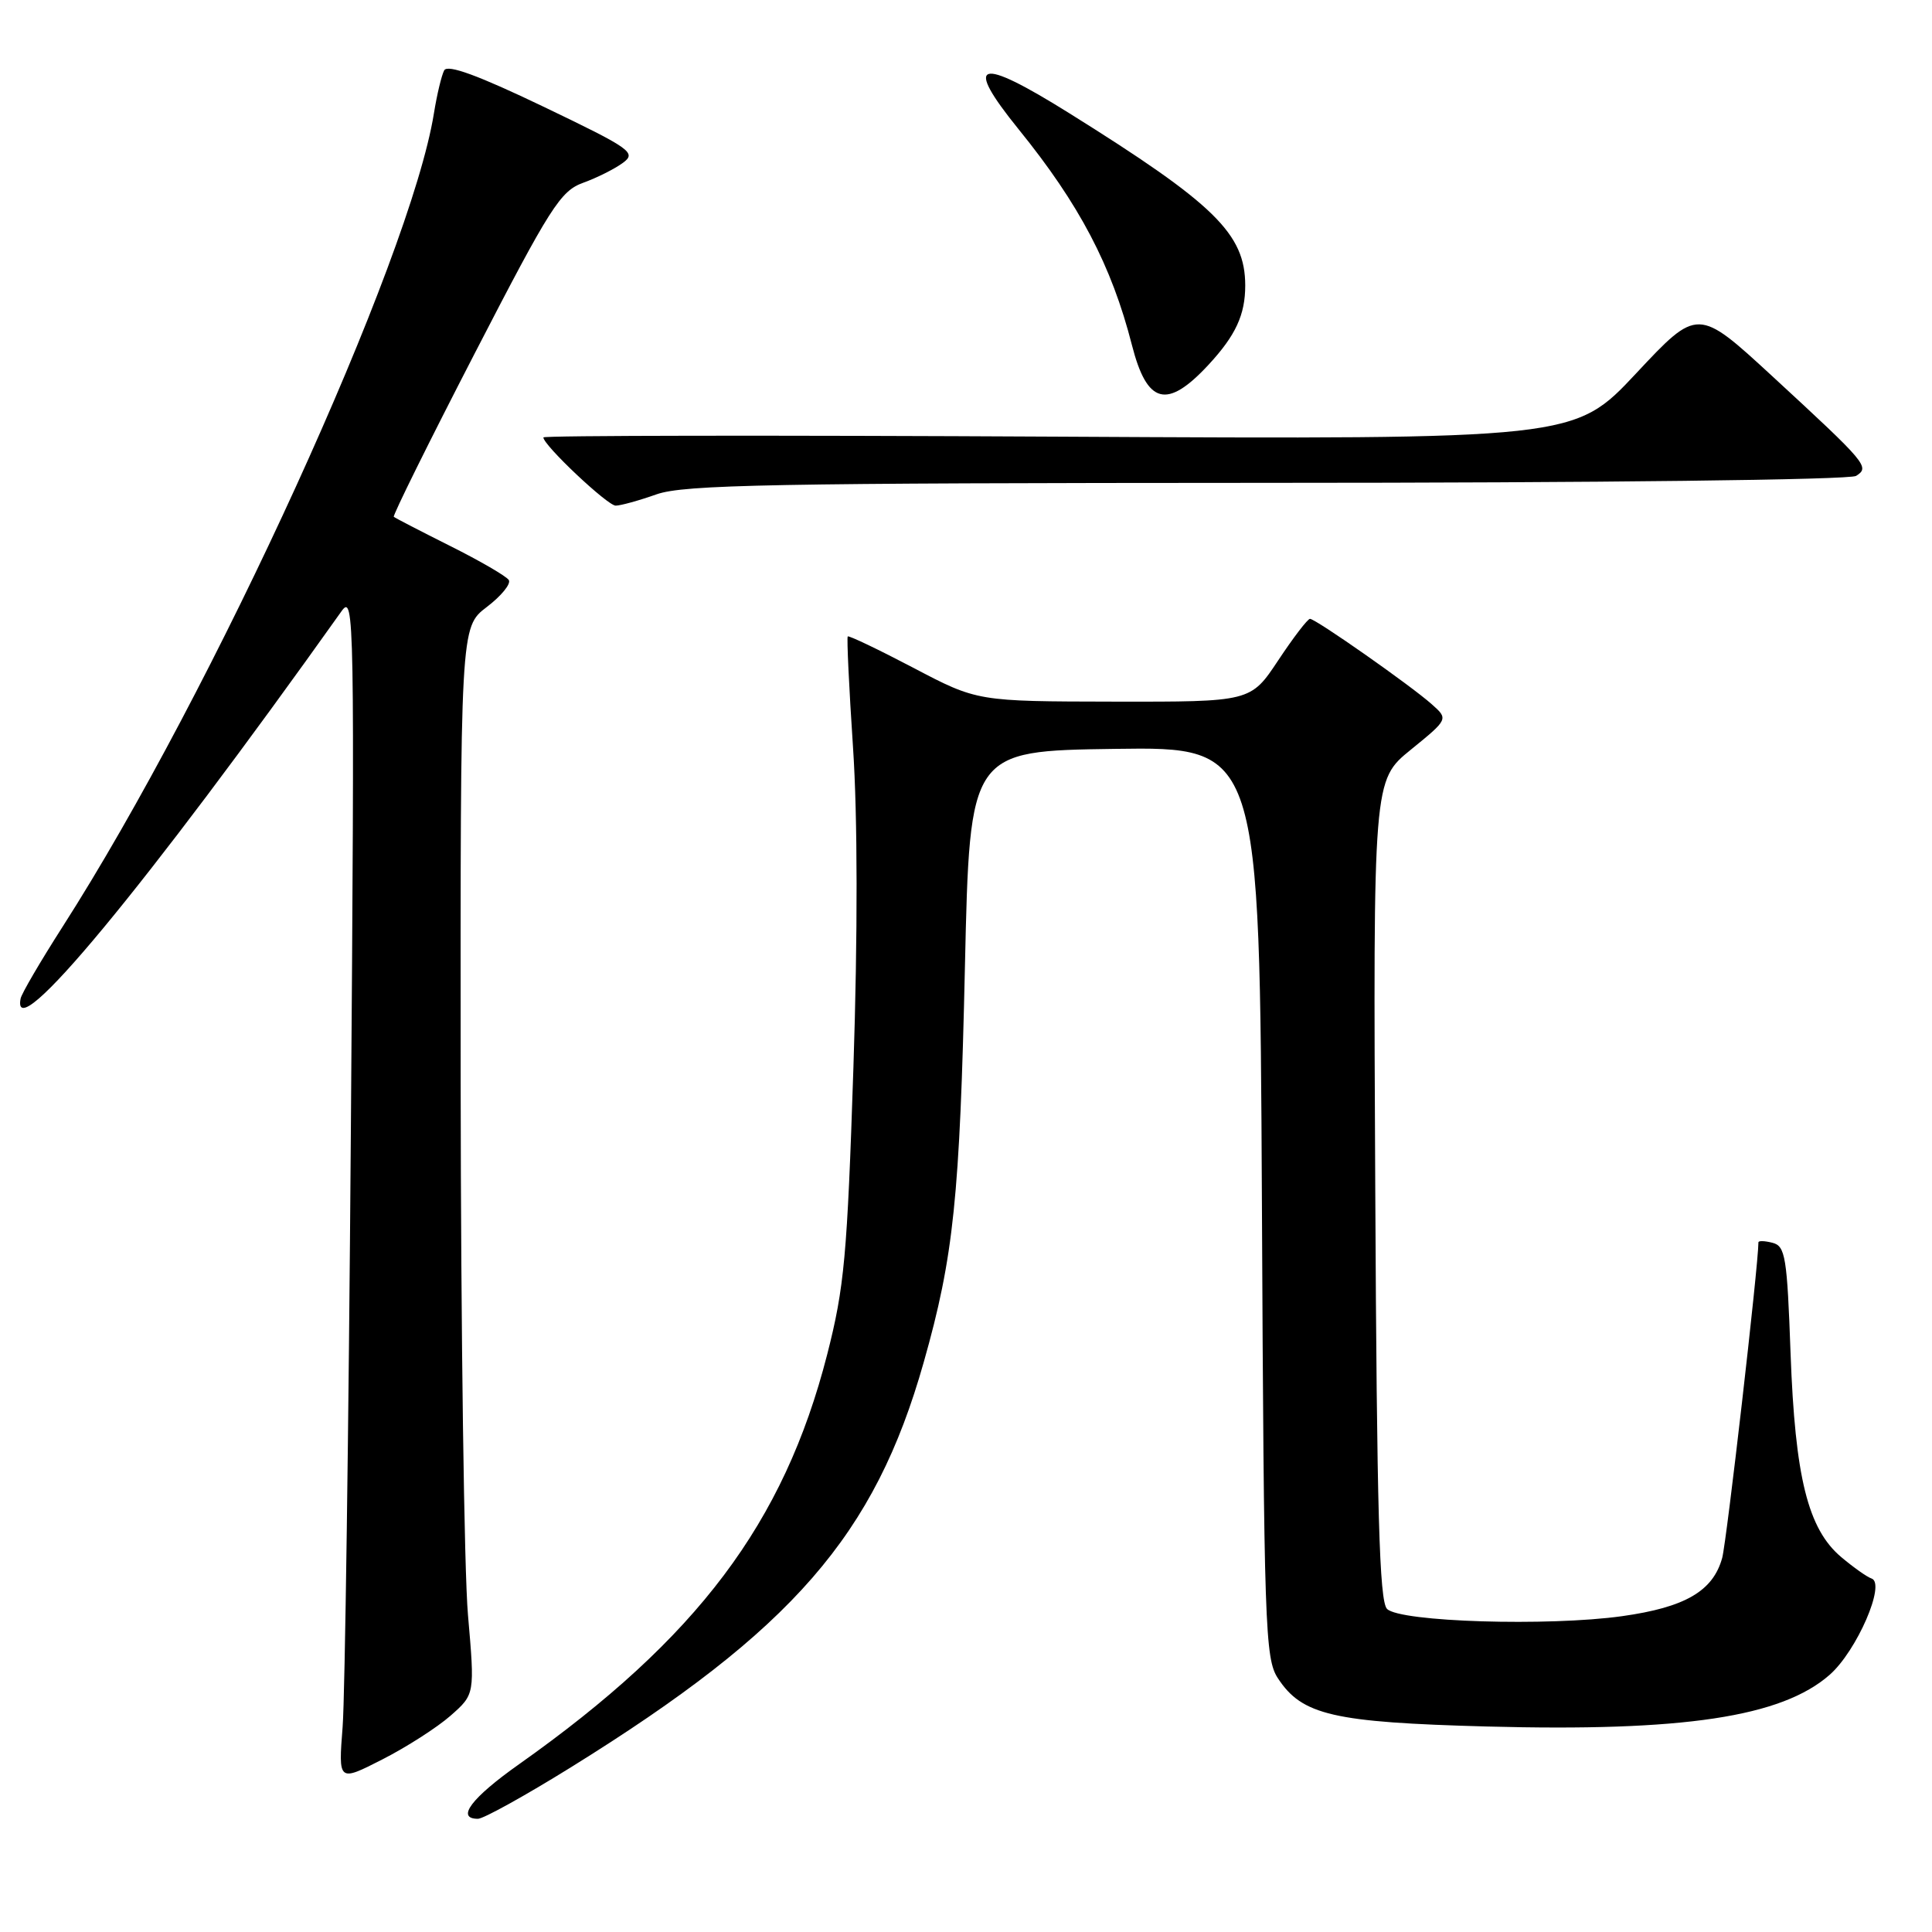 <?xml version="1.0" encoding="UTF-8" standalone="no"?>
<!DOCTYPE svg PUBLIC "-//W3C//DTD SVG 1.1//EN" "http://www.w3.org/Graphics/SVG/1.1/DTD/svg11.dtd" >
<svg xmlns="http://www.w3.org/2000/svg" xmlns:xlink="http://www.w3.org/1999/xlink" version="1.1" viewBox="0 0 256 256">
 <g >
 <path fill="currentColor"
d=" M 75.69 234.15 C 105.05 215.92 115.91 203.44 122.40 180.50 C 126.37 166.50 127.18 158.64 127.86 128.01 C 128.50 99.50 128.50 99.50 147.71 99.23 C 166.91 98.96 166.91 98.96 167.21 159.27 C 167.48 215.73 167.62 219.77 169.33 222.38 C 172.53 227.27 176.66 228.22 197.00 228.77 C 223.08 229.47 236.07 227.51 242.44 221.92 C 246.03 218.77 249.92 209.81 247.99 209.16 C 247.40 208.97 245.60 207.69 243.98 206.33 C 239.56 202.61 237.86 195.77 237.26 179.33 C 236.80 166.56 236.57 165.12 234.88 164.68 C 233.84 164.41 233.00 164.38 233.00 164.62 C 233.00 167.63 228.79 204.27 228.20 206.43 C 226.99 210.83 223.29 212.98 214.94 214.15 C 205.12 215.52 185.52 214.92 183.79 213.19 C 182.77 212.17 182.44 200.42 182.23 157.65 C 181.95 103.39 181.95 103.39 186.94 99.34 C 191.93 95.28 191.93 95.28 189.71 93.31 C 186.91 90.82 174.33 82.00 173.58 82.00 C 173.27 82.00 171.38 84.47 169.37 87.50 C 165.72 93.00 165.72 93.00 147.61 92.97 C 129.50 92.94 129.50 92.94 121.05 88.50 C 116.40 86.06 112.48 84.19 112.33 84.33 C 112.19 84.48 112.50 91.10 113.03 99.05 C 113.64 108.14 113.66 123.89 113.08 141.50 C 112.26 166.48 111.88 170.58 109.60 179.50 C 103.87 201.83 92.43 217.04 68.79 233.76 C 62.45 238.24 60.37 241.00 63.33 241.00 C 64.06 241.00 69.62 237.92 75.69 234.15 Z  M 59.71 227.33 C 62.92 224.50 62.92 224.50 62.01 214.00 C 61.50 208.22 61.07 176.41 61.04 143.30 C 61.00 83.10 61.00 83.10 64.49 80.44 C 66.41 78.98 67.73 77.37 67.42 76.86 C 67.11 76.36 63.62 74.33 59.68 72.36 C 55.73 70.38 52.36 68.64 52.18 68.48 C 52.01 68.33 56.84 58.57 62.91 46.81 C 72.92 27.41 74.26 25.31 77.27 24.22 C 79.10 23.56 81.47 22.37 82.55 21.57 C 84.36 20.23 83.63 19.71 72.00 14.13 C 63.37 9.99 59.31 8.50 58.86 9.32 C 58.51 9.97 57.90 12.52 57.50 15.00 C 54.39 34.36 28.24 91.66 8.28 122.82 C 5.35 127.40 2.85 131.67 2.73 132.32 C 1.43 139.07 19.20 117.62 45.26 80.98 C 46.95 78.61 47.00 81.54 46.49 150.00 C 46.20 189.32 45.71 224.79 45.40 228.81 C 44.83 236.11 44.83 236.11 50.67 233.13 C 53.87 231.50 57.95 228.88 59.71 227.33 Z  M 87.00 65.50 C 90.64 64.22 102.35 64.00 167.88 63.98 C 212.06 63.98 245.11 63.58 245.94 63.06 C 247.79 61.89 247.43 61.46 234.85 49.86 C 224.96 40.75 224.96 40.75 216.79 49.48 C 208.61 58.22 208.61 58.22 140.31 57.86 C 102.74 57.66 72.00 57.70 72.00 57.96 C 72.00 58.99 80.50 67.00 81.58 67.00 C 82.22 67.00 84.66 66.33 87.00 65.50 Z  M 160.13 48.34 C 163.74 44.44 165.00 41.71 165.00 37.82 C 164.99 30.97 160.95 27.03 141.65 14.98 C 129.53 7.41 127.61 8.03 134.98 17.14 C 143.02 27.06 147.29 35.19 149.98 45.70 C 151.99 53.59 154.62 54.28 160.13 48.34 Z "/>
</g>
</svg>